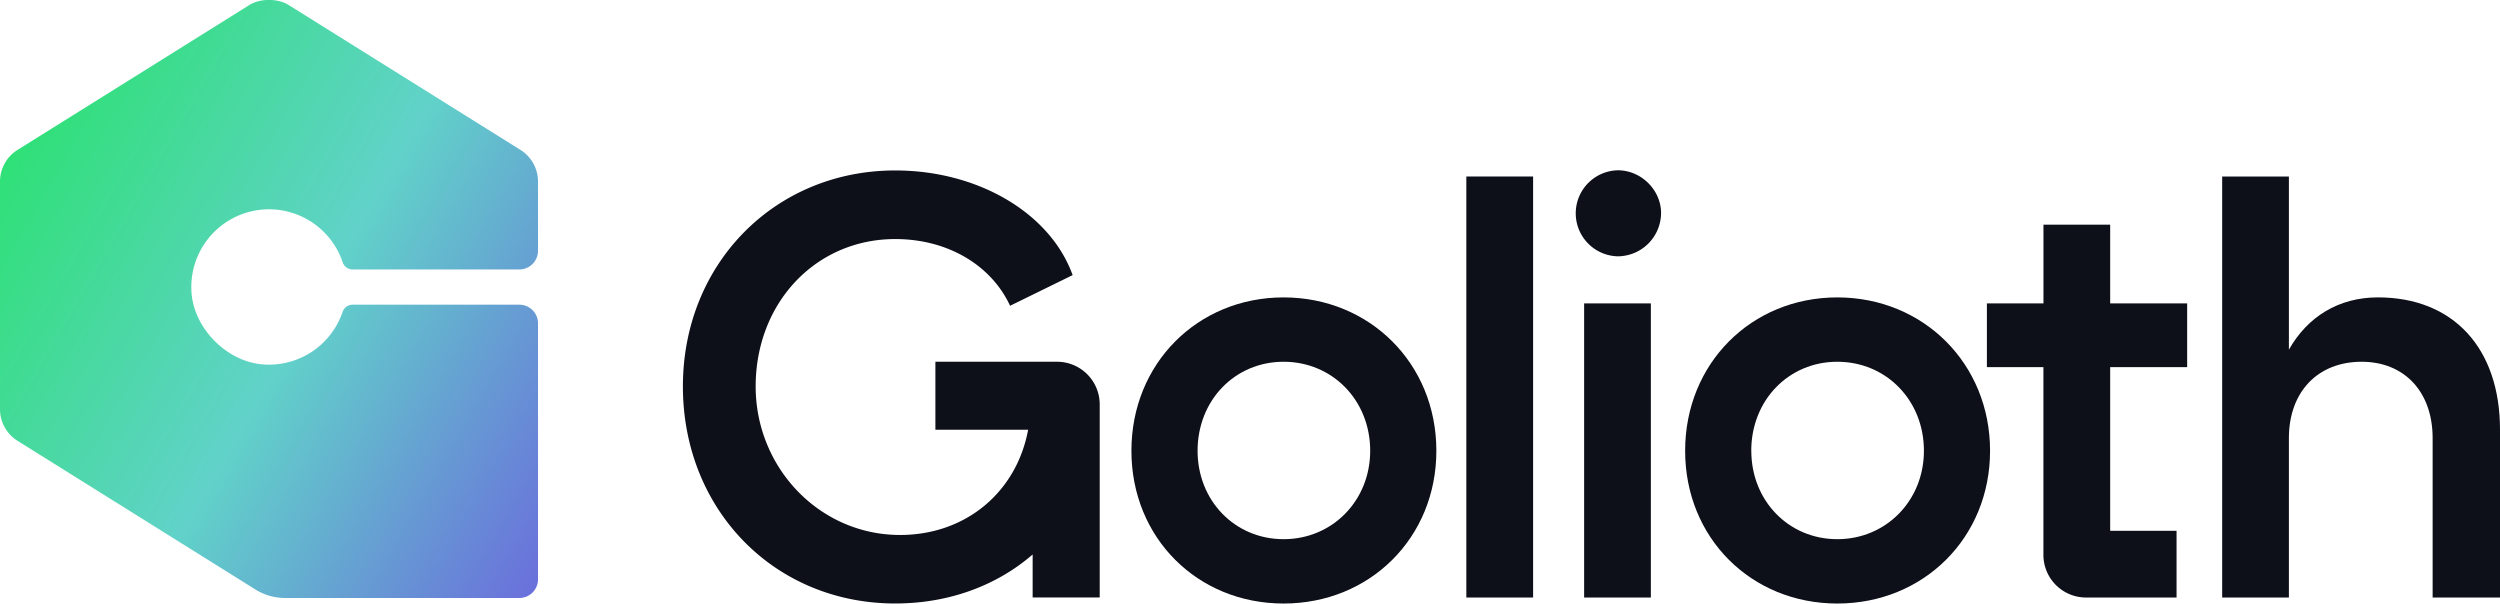 <svg xmlns="http://www.w3.org/2000/svg" xmlns:xlink="http://www.w3.org/1999/xlink" viewBox="0 0 1086.65 262.33"><defs><style>.cls-1{fill:#0d0f19;}.cls-2{fill:url(#linear-gradient);}</style><linearGradient id="linear-gradient" x1="5.9" y1="64.35" x2="258.98" y2="210.46" gradientUnits="userSpaceOnUse"><stop offset="0" stop-color="#2fe077"/><stop offset="0.5" stop-color="#61d2c9"/><stop offset="1" stop-color="#6a70db"/></linearGradient></defs><g id="Layer_2" data-name="Layer 2"><g id="Layer_1-2" data-name="Layer 1"><path class="cls-1" d="M624.33,195.93c0,37.91-29,66.4-66.4,66.4s-66.15-28.49-66.15-66.4,28.76-66.66,66.15-66.66S624.33,158,624.33,195.93Zm-103.79,0c0,21.7,16.21,38.43,37.39,38.43s37.64-16.73,37.64-38.43c0-22-16.47-38.69-37.64-38.69S520.54,174,520.54,195.93Z"/><rect class="cls-1" x="637.36" y="76.72" width="29.02" height="183"/><path class="cls-1" d="M722,92.58a18.92,18.92,0,0,1-18.82,18.83,18.7,18.7,0,0,1,0-37.39C713.4,74,722,82.65,722,92.58Zm-4.44,39.3V259.72h-29V131.88Z"/><path class="cls-1" d="M865,195.93c0,37.91-29,66.4-66.4,66.4s-66.14-28.49-66.14-66.4,28.76-66.66,66.14-66.66S865,158,865,195.93Zm-103.78,0c0,21.7,16.21,38.43,37.38,38.43s37.65-16.73,37.65-38.43c0-22-16.47-38.69-37.65-38.69S761.2,174,761.2,195.93Z"/><path class="cls-1" d="M950.67,159.59V131.88H917.21V97.64h-29v34.24H863.62v27.71h24.57v81.59a18.54,18.54,0,0,0,18.54,18.54h39.33v-29H917.21V159.59Z"/><path class="cls-1" d="M1086.65,186.78v72.94h-29.28V190.44c0-20.13-12.29-33.2-30.85-33.2-19.08,0-31.63,13.07-31.63,33.2v69.28h-29v-183h29V152c8.1-14.38,21.7-22.74,38.69-22.74C1066.26,129.27,1086.65,151.23,1086.65,186.78Z"/><path class="cls-1" d="M448.86,157.24H406.58v29.54h40.31c-4.92,26.71-26.57,45.45-55,45.75-35.28.37-63.26-28.9-63.43-64.19-.18-36.53,26-64.43,60.65-64.43,23,0,41.83,11.5,49.93,29l27.19-13.33c-9.68-26.93-41.05-45.49-77.12-45.49-52.29,0-92.28,40.52-92.28,93.85,0,53.59,39.73,94.37,92.28,94.37,23.37,0,44.16-7.81,59.74-21.3v18.69H478V175.78a18.54,18.54,0,0,0-18.54-18.54Z"/><path class="cls-2" d="M233.85,109V78.92a16.23,16.23,0,0,0-7.63-13.77L125.53,2.22c-4.73-3-12.48-3-17.21,0L7.63,65.15A16.23,16.23,0,0,0,0,78.92v98.92a16.22,16.22,0,0,0,7.63,13.77L111,256.22a24.36,24.36,0,0,0,12.91,3.7H225.73a8.11,8.11,0,0,0,8.12-8.12V140.56a8.11,8.11,0,0,0-8.12-8.12H153.29a4.6,4.6,0,0,0-4.37,3.11,33.78,33.78,0,0,1-34.83,22.83c-15.6-1.27-29.78-15.64-30.85-31.25A33.77,33.77,0,0,1,148.94,114a4.61,4.61,0,0,0,4.38,3.12h72.41A8.12,8.12,0,0,0,233.85,109Z"/></g></g></svg>